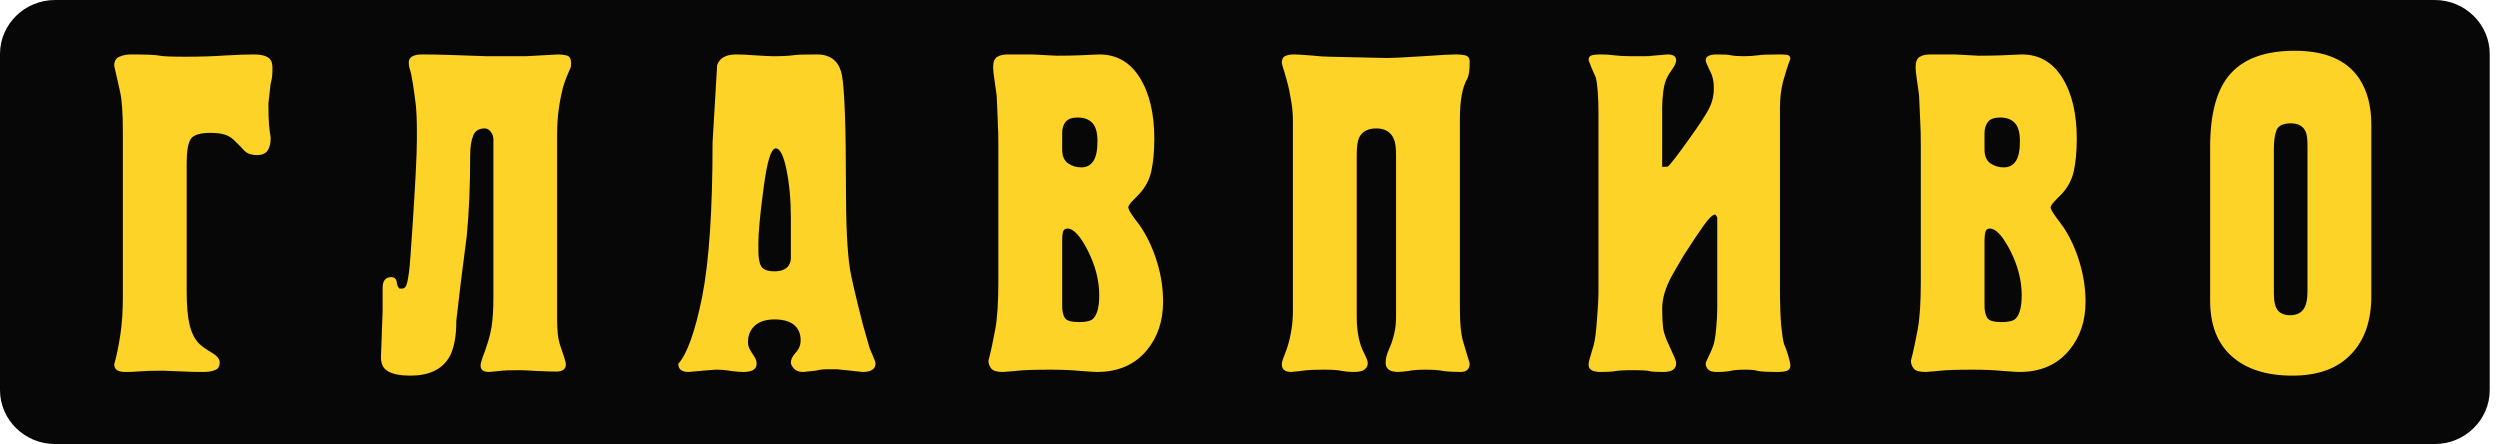 <svg id="SvgjsSvg1000" xmlns="http://www.w3.org/2000/svg" version="1.1" xmlns:xlink="http://www.w3.org/1999/xlink" xmlns:svgjs="http://svgjs.com/svgjs" width="197" height="35" viewBox="0 0 197 35"><title>logo</title><desc>Created with Avocode.</desc><defs id="SvgjsDefs1001"></defs><path id="SvgjsPath1007" d="M548.34 420L735.86 420C738.24 420 740.19 421.91 740.19 424.25L740.19 450.74C740.19 453.08 738.24 454.99 735.86 454.99L548.34 454.99C545.95 454.99 544 453.08 544 450.74L544 424.25C544 421.91 545.95 420 548.34 420 " fill="#070708" fill-opacity="1" transform="matrix(1,0,0,1,-544,-420)"></path><path id="SvgjsPath1008" d="M669.96 428.93C669.96 427.65 669.89 426.7 669.75 426.11C669.54 425.66 669.35 425.2 669.18 424.75C669.18 424.54 669.26 424.4 669.43 424.36C669.59 424.31 669.83 424.29 670.13 424.29C670.49 424.29 670.85 424.31 671.21 424.36C671.57 424.4 671.99 424.43 672.47 424.43L673.55 424.43C673.86 424.43 674.08 424.42 674.23 424.39L675.4 424.29C675.85 424.29 676.08 424.44 676.08 424.75C676.08 424.92 676 425.11 675.86 425.32C675.57 425.75 675.42 425.98 675.42 426C675.25 426.31 675.13 426.7 675.07 427.18C675.01 427.66 674.98 428.06 674.98 428.4L674.98 433.15C675.14 433.15 675.29 433.14 675.44 433.12C675.69 432.88 676.22 432.19 677.04 431.04C677.86 429.9 678.4 429.08 678.66 428.58C678.92 428.08 679.05 427.54 679.05 426.97C679.05 426.63 679.02 426.36 678.96 426.15C678.91 425.93 678.81 425.7 678.69 425.47C678.5 425.08 678.41 424.85 678.41 424.75C678.41 424.44 678.71 424.29 679.3 424.29C679.83 424.29 680.21 424.31 680.41 424.36C680.62 424.4 680.94 424.43 681.39 424.43C681.84 424.43 682.2 424.4 682.5 424.36C682.8 424.31 683.39 424.29 684.28 424.29C684.46 424.29 684.64 424.3 684.81 424.32C684.99 424.35 685.08 424.45 685.08 424.64C684.87 425.19 684.68 425.78 684.51 426.41C684.34 427.04 684.26 427.74 684.26 428.5L684.26 442.74C684.26 444.02 684.3 445.01 684.36 445.69C684.43 446.36 684.5 446.85 684.59 447.13C684.72 447.44 684.81 447.67 684.84 447.81C685 448.29 685.08 448.62 685.08 448.81C685.08 449.03 684.98 449.16 684.79 449.23C684.6 449.28 684.39 449.31 684.19 449.31C683.3 449.31 682.74 449.28 682.52 449.23C682.3 449.16 681.98 449.13 681.57 449.13C681.01 449.13 680.6 449.16 680.34 449.23C680.09 449.28 679.73 449.31 679.25 449.31C678.96 449.31 678.74 449.25 678.61 449.12C678.48 448.99 678.41 448.84 678.41 448.67C678.41 448.58 678.48 448.4 678.62 448.13C678.75 447.87 678.87 447.6 678.98 447.31C679.09 447.03 679.17 446.57 679.23 445.95C679.29 445.33 679.32 444.76 679.32 444.24L679.32 437.16C679.26 436.99 679.2 436.91 679.14 436.91C678.96 436.91 678.66 437.19 678.25 437.77C677.84 438.34 677.3 439.15 676.63 440.2C676.32 440.72 676.03 441.22 675.76 441.7C675.24 442.65 674.98 443.52 674.98 444.31C674.98 445 675.01 445.51 675.05 445.83C675.1 446.15 675.2 446.5 675.37 446.88C675.54 447.26 675.7 447.62 675.85 447.94C676 448.26 676.08 448.49 676.08 448.63C676.08 449.09 675.74 449.31 675.07 449.31C674.47 449.31 674.1 449.29 673.98 449.24C673.86 449.2 673.4 449.17 672.61 449.17C671.97 449.17 671.53 449.2 671.28 449.24C671.04 449.29 670.66 449.31 670.14 449.31C669.5 449.31 669.18 449.12 669.18 448.74C669.18 448.6 669.22 448.4 669.3 448.15C669.37 447.9 669.46 447.6 669.57 447.24C669.68 446.88 669.77 446.21 669.84 445.22C669.92 444.23 669.96 443.48 669.96 442.98ZM603.3 445.85C603.06 446.16 602.94 446.53 602.94 446.95C602.94 447.19 603 447.42 603.14 447.63C603.28 447.85 603.39 448.03 603.48 448.17C603.57 448.31 603.62 448.48 603.62 448.67C603.62 449.1 603.27 449.31 602.57 449.31C602.29 449.31 601.97 449.28 601.59 449.23C601.21 449.16 600.8 449.13 600.38 449.13L599.37 449.21L598.27 449.31C597.73 449.31 597.45 449.1 597.45 448.67C598.15 447.88 598.78 446.12 599.33 443.39C599.87 440.65 600.15 436.6 600.15 431.23C600.27 429.2 600.39 427.18 600.51 425.14C600.7 424.57 601.2 424.29 602.02 424.29C602.33 424.29 602.82 424.31 603.51 424.36C604.19 424.4 604.65 424.43 604.9 424.43C605.66 424.43 606.18 424.4 606.45 424.36C606.73 424.31 607.37 424.29 608.37 424.29C609.47 424.29 610.12 424.83 610.34 425.91C610.55 427 610.66 429.95 610.66 434.76C610.66 437.65 610.76 439.8 610.98 441.23C611.07 441.8 611.4 443.24 611.98 445.52L612.53 447.45C612.59 447.6 612.68 447.81 612.8 448.08C612.92 448.36 612.99 448.54 612.99 448.63C612.99 449.09 612.64 449.31 611.97 449.31L611.04 449.21L609.98 449.1C609.61 449.1 609.31 449.1 609.1 449.1C608.88 449.1 608.6 449.13 608.26 449.21L607.29 449.31C606.98 449.31 606.74 449.23 606.57 449.05C606.4 448.87 606.32 448.71 606.32 448.56C606.32 448.32 606.45 448.07 606.7 447.79C606.96 447.52 607.09 447.19 607.09 446.81C607.09 446.36 606.96 445.99 606.68 445.7C606.32 445.34 605.77 445.17 605.04 445.17C604.25 445.17 603.67 445.39 603.3 445.85ZM582.88 430.97C582.88 430.76 582.81 430.56 582.67 430.38C582.54 430.2 582.38 430.12 582.19 430.12C581.74 430.12 581.43 430.31 581.28 430.7C581.13 431.1 581.05 431.6 581.05 432.22C581.05 434.63 580.96 436.75 580.78 438.59C580.44 441.16 580.17 443.38 579.96 445.24C579.96 446.57 579.76 447.56 579.36 448.21C578.78 449.13 577.78 449.6 576.34 449.6C575.58 449.6 575 449.49 574.61 449.28C574.21 449.07 574.02 448.69 574.02 448.15L574.15 444.54L574.15 442.7C574.15 442.13 574.37 441.84 574.82 441.84C575.08 441.84 575.22 441.97 575.26 442.22C575.29 442.47 575.36 442.64 575.48 442.74L575.7 442.74C575.84 442.74 575.96 442.64 576.03 442.45C576.1 442.26 576.17 441.93 576.23 441.45C576.29 440.97 576.38 439.8 576.5 437.94C576.73 434.44 576.85 432.14 576.85 431.04L576.85 430.36C576.85 429.48 576.82 428.77 576.76 428.22C576.69 427.67 576.62 427.12 576.53 426.56C576.44 426 576.36 425.63 576.3 425.47C576.24 425.3 576.21 425.12 576.21 424.93C576.21 424.5 576.57 424.29 577.3 424.29C577.82 424.29 578.62 424.3 579.7 424.34C580.78 424.37 581.67 424.4 582.38 424.43L585.44 424.43L587.99 424.29C588.21 424.29 588.43 424.32 588.66 424.37C588.89 424.44 589 424.63 589 424.97C589 425.16 588.99 425.29 588.95 425.36C588.68 425.96 588.48 426.47 588.36 426.9C588.06 428.09 587.9 429.29 587.9 430.51L587.9 445.2C587.9 445.58 587.92 445.94 587.95 446.27C587.98 446.61 588.05 446.93 588.15 447.24C588.26 447.55 588.36 447.85 588.45 448.13C588.54 448.42 588.59 448.61 588.59 448.71C588.59 449.09 588.33 449.28 587.81 449.28C587.51 449.28 587 449.26 586.28 449.23C585.57 449.19 585.1 449.17 584.89 449.17C584.16 449.17 583.65 449.19 583.38 449.23C583.11 449.26 582.83 449.29 582.56 449.31C582.1 449.31 581.87 449.15 581.87 448.81C581.87 448.65 581.94 448.41 582.05 448.1C582.18 447.79 582.27 447.53 582.33 447.31C582.51 446.81 582.65 446.28 582.74 445.72C582.83 445.16 582.88 444.39 582.88 443.42ZM645.88 429.51C645.88 429 645.84 428.48 645.74 427.92C645.65 427.35 645.54 426.83 645.4 426.34C645.26 425.85 645.17 425.51 645.1 425.32C645.04 425.13 645.01 425 645.01 424.93C645.01 424.67 645.1 424.49 645.29 424.41C645.47 424.33 645.69 424.29 645.93 424.29C646.21 424.29 646.66 424.32 647.31 424.37C647.95 424.44 648.45 424.47 648.78 424.47L653.24 424.57C653.76 424.57 654.73 424.52 656.14 424.43C657.54 424.33 658.39 424.29 658.67 424.29C659.12 424.29 659.43 424.33 659.59 424.41C659.74 424.49 659.81 424.64 659.81 424.86C659.81 425.52 659.75 425.98 659.61 426.22C659.23 426.88 659.04 427.93 659.04 429.36L659.04 444.38C659.04 445.48 659.12 446.32 659.29 446.9C659.46 447.48 659.63 448.06 659.81 448.63C659.81 449.09 659.57 449.31 659.08 449.31C658.54 449.31 658.08 449.28 657.71 449.23C657.35 449.16 656.89 449.13 656.34 449.13C655.8 449.13 655.34 449.16 655 449.23C654.65 449.28 654.35 449.31 654.1 449.31C653.89 449.29 653.74 449.27 653.65 449.24C653.34 449.12 653.19 448.91 653.19 448.6C653.19 448.27 653.27 447.93 653.42 447.6C653.82 446.72 654.01 445.86 654.01 445.02L654.01 432.22C654.01 431.63 653.95 431.2 653.83 430.94C653.59 430.39 653.13 430.12 652.46 430.12C651.79 430.12 651.33 430.36 651.09 430.86C650.97 431.13 650.91 431.58 650.91 432.22L650.91 444.99C650.91 446.13 651.1 447.09 651.5 447.85C651.68 448.21 651.78 448.46 651.78 448.6C651.78 448.81 651.69 448.99 651.52 449.12C651.36 449.25 651.06 449.31 650.63 449.31C650.33 449.31 650.03 449.28 649.74 449.23C649.45 449.16 649 449.13 648.39 449.13C647.57 449.13 646.99 449.16 646.66 449.21C646.32 449.25 646.02 449.29 645.74 449.31C645.26 449.31 645.01 449.11 645.01 448.71C645.01 448.56 645.07 448.34 645.2 448.03C645.32 447.72 645.41 447.47 645.47 447.28C645.74 446.37 645.88 445.46 645.88 444.56ZM695.36 431.51C695.36 430.82 695.35 430.13 695.31 429.45C695.28 428.77 695.25 428.11 695.22 427.47C695.16 427.01 695.1 426.59 695.04 426.2C694.98 425.81 694.95 425.5 694.95 425.29C694.95 424.88 695.06 424.61 695.27 424.48C695.48 424.35 695.77 424.29 696.14 424.29L698.01 424.29L699.93 424.39C700.6 424.39 701.2 424.38 701.73 424.36C702.27 424.33 702.79 424.31 703.31 424.29C704.68 424.29 705.75 424.9 706.51 426.13C707.27 427.35 707.65 428.96 707.65 430.94C707.65 431.91 707.57 432.75 707.42 433.46C707.27 434.16 706.94 434.79 706.42 435.33C706.26 435.48 706.09 435.66 705.89 435.87C705.69 436.09 705.59 436.24 705.59 436.33C705.59 436.48 705.75 436.75 706.05 437.16C706.36 437.56 706.55 437.84 706.65 437.98C707.16 438.77 707.57 439.67 707.88 440.7C708.18 441.72 708.34 442.75 708.34 443.77C708.34 445.3 707.91 446.57 707.05 447.6C706.11 448.74 704.8 449.31 703.13 449.31C702.94 449.31 702.51 449.28 701.82 449.23C701.14 449.16 700.34 449.13 699.42 449.13C698.18 449.13 697.34 449.16 696.91 449.21C696.49 449.25 696.09 449.29 695.73 449.31C695.27 449.31 694.96 449.23 694.81 449.05C694.66 448.87 694.58 448.66 694.58 448.42C694.77 447.71 694.94 446.9 695.11 445.99C695.28 445.08 695.36 443.82 695.36 442.2ZM622.67 431.51C622.67 430.82 622.66 430.13 622.62 429.45C622.6 428.77 622.57 428.11 622.53 427.47C622.47 427.01 622.41 426.59 622.35 426.2C622.29 425.81 622.26 425.5 622.26 425.29C622.26 424.88 622.37 424.61 622.58 424.48C622.79 424.35 623.08 424.29 623.45 424.29L625.32 424.29L627.24 424.39C627.91 424.39 628.51 424.38 629.05 424.36C629.58 424.33 630.1 424.31 630.62 424.29C631.99 424.29 633.06 424.9 633.82 426.13C634.58 427.35 634.96 428.96 634.96 430.94C634.96 431.91 634.88 432.75 634.73 433.46C634.58 434.16 634.25 434.79 633.73 435.33C633.58 435.48 633.4 435.66 633.2 435.87C633.01 436.09 632.91 436.24 632.91 436.33C632.91 436.48 633.06 436.75 633.36 437.16C633.67 437.56 633.87 437.84 633.96 437.98C634.47 438.77 634.88 439.67 635.19 440.7C635.5 441.72 635.65 442.75 635.65 443.77C635.65 445.3 635.22 446.57 634.37 447.6C633.42 448.74 632.11 449.31 630.44 449.31C630.25 449.31 629.82 449.28 629.14 449.23C628.45 449.16 627.65 449.13 626.74 449.13C625.49 449.13 624.65 449.16 624.22 449.21C623.8 449.25 623.4 449.29 623.04 449.31C622.58 449.31 622.28 449.23 622.12 449.05C621.97 448.87 621.89 448.66 621.89 448.42C622.08 447.71 622.25 446.9 622.42 445.99C622.59 445.08 622.67 443.82 622.67 442.2ZM718.16 431.58C718.16 428.91 718.7 426.98 719.78 425.79C720.86 424.6 722.54 424 724.83 424C727.23 424 728.92 424.73 729.9 426.18C730.54 427.14 730.86 428.35 730.86 429.83L730.86 443.34C730.86 445.27 730.33 446.8 729.26 447.92C728.19 449.04 726.66 449.6 724.64 449.6C722.6 449.6 721.01 449.09 719.87 448.08C718.73 447.07 718.16 445.61 718.16 443.7ZM723.18 443.13C723.18 443.77 723.29 444.22 723.5 444.47C723.72 444.72 724.04 444.84 724.46 444.84C724.92 444.84 725.26 444.7 725.49 444.4C725.72 444.1 725.83 443.63 725.83 442.98L725.83 431.54C725.83 431 725.79 430.62 725.7 430.4C725.51 429.95 725.12 429.72 724.51 429.72C723.9 429.72 723.53 429.9 723.39 430.26C723.25 430.62 723.18 431.1 723.18 431.72ZM606.13 440.95C606.25 440.78 606.32 440.58 606.32 440.34L606.32 437.19C606.32 435.74 606.2 434.46 605.97 433.35C605.74 432.24 605.46 431.69 605.13 431.69C604.76 431.69 604.44 432.73 604.17 434.82C603.89 436.9 603.76 438.35 603.76 439.16L603.76 439.77C603.76 440.31 603.83 440.72 603.98 440.98C604.14 441.25 604.49 441.38 605.04 441.38C605.56 441.38 605.92 441.23 606.13 440.95ZM700.38 444.09C700.38 444.5 700.45 444.81 700.59 445.04C700.73 445.27 701.1 445.38 701.71 445.38C702.26 445.38 702.62 445.3 702.81 445.13C703.14 444.82 703.31 444.2 703.31 443.27C703.31 442.1 703.01 440.94 702.42 439.77C701.82 438.6 701.28 438.01 700.8 438.01C700.61 438.01 700.5 438.1 700.45 438.27C700.41 438.43 700.38 438.65 700.38 438.91ZM627.7 444.09C627.7 444.5 627.76 444.81 627.9 445.04C628.04 445.27 628.41 445.38 629.02 445.38C629.57 445.38 629.94 445.3 630.12 445.13C630.45 444.82 630.62 444.2 630.62 443.27C630.62 442.1 630.32 440.94 629.73 439.77C629.14 438.6 628.6 438.01 628.11 438.01C627.93 438.01 627.81 438.1 627.76 438.27C627.72 438.43 627.7 438.65 627.7 438.91ZM700.38 431.8C700.38 432.3 700.54 432.65 700.84 432.87C701.15 433.08 701.5 433.19 701.89 433.19C702.32 433.19 702.64 433.02 702.85 432.69C703.07 432.35 703.17 431.83 703.17 431.12C703.17 430.45 703.04 429.97 702.76 429.68C702.49 429.4 702.11 429.26 701.62 429.26C701.16 429.26 700.84 429.37 700.66 429.6C700.48 429.82 700.38 430.12 700.38 430.47ZM627.7 431.8C627.7 432.3 627.85 432.65 628.16 432.87C628.46 433.08 628.81 433.19 629.2 433.19C629.63 433.19 629.95 433.02 630.16 432.69C630.38 432.35 630.48 431.83 630.48 431.12C630.48 430.45 630.35 429.97 630.07 429.68C629.8 429.4 629.42 429.26 628.93 429.26C628.47 429.26 628.16 429.37 627.97 429.6C627.79 429.82 627.7 430.12 627.7 430.47ZM553.68 443.42C553.68 444.49 553.62 445.48 553.48 446.4C553.34 447.32 553.18 448.09 553 448.71C553 449.11 553.29 449.31 553.87 449.31C554.26 449.31 554.65 449.3 555.03 449.26C555.41 449.23 556.01 449.21 556.84 449.21C557.02 449.21 557.45 449.23 558.14 449.26C558.82 449.3 559.46 449.31 560.03 449.31C560.37 449.31 560.67 449.27 560.92 449.17C561.19 449.08 561.31 448.87 561.31 448.56C561.31 448.3 561.12 448.05 560.72 447.81C560.2 447.5 559.85 447.25 559.67 447.06C559.33 446.7 559.09 446.22 558.94 445.6C558.79 444.97 558.71 444.11 558.71 442.98L558.71 432.83C558.71 431.9 558.82 431.28 559.03 430.96C559.24 430.63 559.76 430.47 560.58 430.47C561.07 430.47 561.46 430.52 561.75 430.62C562.04 430.71 562.32 430.9 562.59 431.19C562.75 431.33 562.97 431.57 563.28 431.9C563.52 432.12 563.84 432.22 564.24 432.22C564.63 432.22 564.92 432.11 565.08 431.87C565.25 431.63 565.33 431.29 565.33 430.86C565.27 430.51 565.23 430.17 565.2 429.84C565.17 429.52 565.15 428.96 565.15 428.15L565.29 426.9C565.29 426.78 565.32 426.6 565.38 426.38C565.44 426.15 565.47 425.81 565.47 425.36C565.47 425.05 565.41 424.82 565.29 424.68C565.08 424.42 564.64 424.29 563.97 424.29C563.43 424.29 562.69 424.32 561.76 424.37C560.81 424.44 559.76 424.47 558.58 424.47C557.46 424.47 556.75 424.44 556.47 424.37C556.18 424.32 555.47 424.29 554.32 424.29C553.98 424.29 553.68 424.35 553.41 424.47C553.14 424.58 553 424.82 553 425.18C553.16 425.87 553.31 426.55 553.46 427.22C553.61 427.88 553.68 428.93 553.68 430.36Z " fill="#fed328" fill-opacity="1" transform="matrix(1,0,0,1,-544,-420)"></path></svg>
